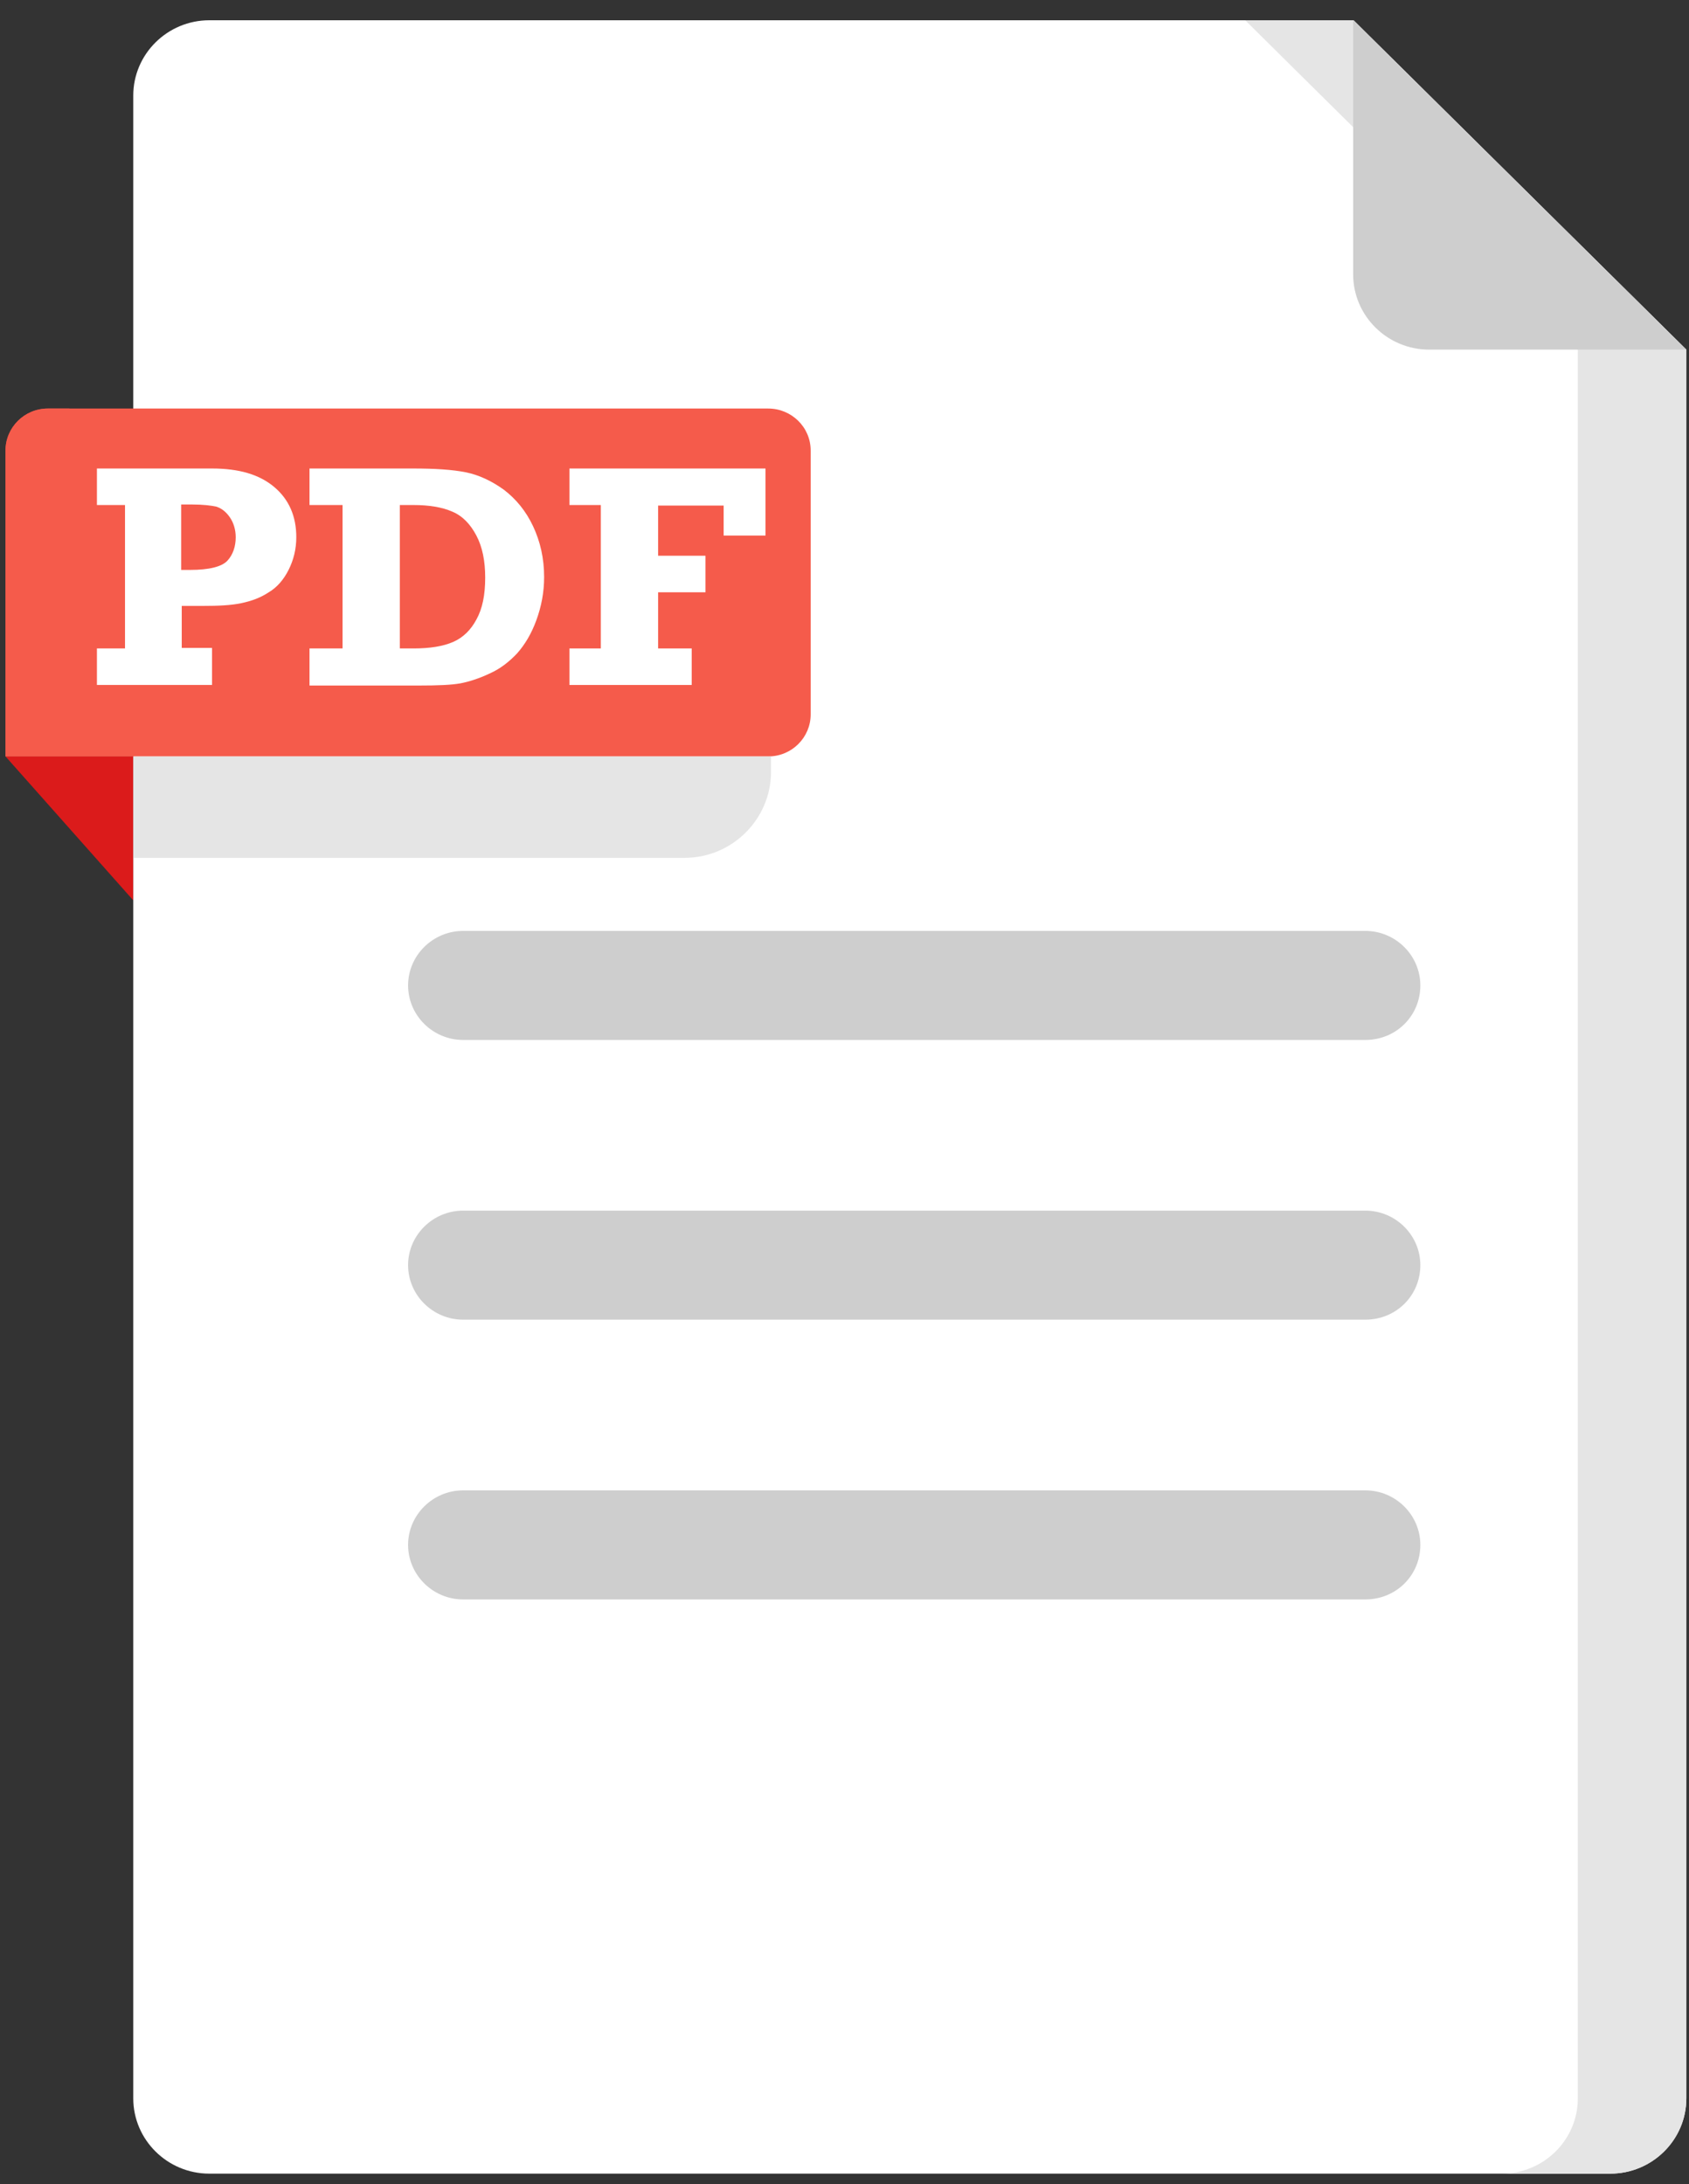 <svg width="75" height="97" viewBox="0 0 75 97" fill="none" xmlns="http://www.w3.org/2000/svg">
<rect x="0" y="0" width="75" height="97" fill="#333333" stroke="none"/>
<path d="M35.998 31.485V31.727C35.998 32.744 35.166 33.592 34.115 33.592H0.244V20.006C0.244 18.989 1.076 18.142 2.127 18.142H3.081V22.985C3.081 27.683 6.92 31.509 11.689 31.509H35.998V31.485Z" fill="#DD4E43"/>
<path d="M0.244 33.591L5.918 39.984V33.591H0.244Z" fill="#DB1B1B"/>
<path d="M74.882 15.527V93.188C74.882 95.028 73.366 96.53 71.507 96.53H9.293C7.434 96.53 5.918 95.028 5.918 93.188V4.242C5.918 2.402 7.434 0.9 9.293 0.9H60.087L74.882 15.527Z" fill="white"/>
<path d="M74.882 15.527V93.188C74.882 95.028 73.366 96.53 71.507 96.53H66.689C68.548 96.53 70.064 95.028 70.064 93.188V15.527L55.293 0.9H60.111L74.882 15.527Z" fill="#E5E5E5"/>
<path d="M74.882 15.527H63.462C61.603 15.527 60.087 14.025 60.087 12.185V0.9L74.882 15.527Z" fill="#CECECE"/>
<path d="M60.625 46.184H20.567C19.222 46.184 18.121 45.094 18.121 43.762C18.121 42.431 19.222 41.341 20.567 41.341H60.625C61.97 41.341 63.07 42.431 63.07 43.762C63.07 45.118 61.994 46.184 60.625 46.184Z" fill="#CECECE"/>
<path d="M60.625 58.606H20.567C19.222 58.606 18.121 57.516 18.121 56.184C18.121 54.852 19.222 53.763 20.567 53.763H60.625C61.97 53.763 63.07 54.852 63.07 56.184C63.07 57.54 61.994 58.606 60.625 58.606Z" fill="#CECECE"/>
<path d="M60.625 71.03H20.567C19.222 71.03 18.121 69.94 18.121 68.608C18.121 67.276 19.222 66.186 20.567 66.186H60.625C61.97 66.186 63.07 67.276 63.07 68.608C63.07 69.964 61.994 71.03 60.625 71.03Z" fill="#CECECE"/>
<path d="M34.115 33.592H0.244V20.007C0.244 18.99 1.076 18.143 2.127 18.143H34.115C35.142 18.143 35.998 18.966 35.998 20.007V31.728C35.998 32.745 35.166 33.592 34.115 33.592Z" fill="#F55B4B"/>
<path d="M9.415 28.797V30.419H4.304V28.797H5.551V22.428H4.304V20.806H9.415C10.614 20.806 11.518 21.072 12.179 21.629C12.839 22.186 13.157 22.937 13.157 23.857C13.157 24.39 13.034 24.874 12.814 25.31C12.594 25.746 12.301 26.085 11.934 26.303C11.567 26.545 11.176 26.69 10.711 26.787C10.247 26.884 9.684 26.908 8.999 26.908H8.07V28.773H9.415V28.797ZM8.07 25.31H8.437C9.293 25.31 9.855 25.165 10.1 24.898C10.345 24.632 10.467 24.269 10.467 23.857C10.467 23.518 10.369 23.203 10.198 22.961C10.027 22.719 9.831 22.573 9.611 22.501C9.391 22.452 9.024 22.404 8.51 22.404H8.046V25.31H8.07Z" fill="white"/>
<path d="M13.744 30.419V28.797H15.211V22.428H13.744V20.806H18.341C19.32 20.806 20.078 20.854 20.689 20.975C21.276 21.096 21.838 21.363 22.376 21.75C22.915 22.162 23.355 22.695 23.673 23.373C23.991 24.051 24.162 24.801 24.162 25.625C24.162 26.303 24.039 26.932 23.819 27.538C23.599 28.143 23.306 28.628 22.963 29.015C22.621 29.378 22.23 29.693 21.741 29.911C21.276 30.129 20.836 30.274 20.444 30.347C20.053 30.419 19.442 30.444 18.61 30.444H13.744V30.419ZM17.754 28.797H18.366C19.099 28.797 19.686 28.7 20.127 28.506C20.567 28.313 20.909 27.974 21.154 27.514C21.423 27.029 21.545 26.424 21.545 25.649C21.545 24.922 21.423 24.293 21.154 23.784C20.885 23.276 20.542 22.913 20.078 22.719C19.637 22.525 19.05 22.428 18.366 22.428H17.754V28.797Z" fill="white"/>
<path d="M25.286 30.419V28.797H26.68V22.428H25.286V20.806H33.992V23.784H32.134V22.452H29.224V24.68H31.327V26.303H29.224V28.797H30.715V30.419H25.286Z" fill="white"/>
<path d="M30.398 38.096H5.942V33.592H34.237V34.318C34.213 36.401 32.501 38.096 30.398 38.096Z" fill="#E5E5E5"/>
</svg>
